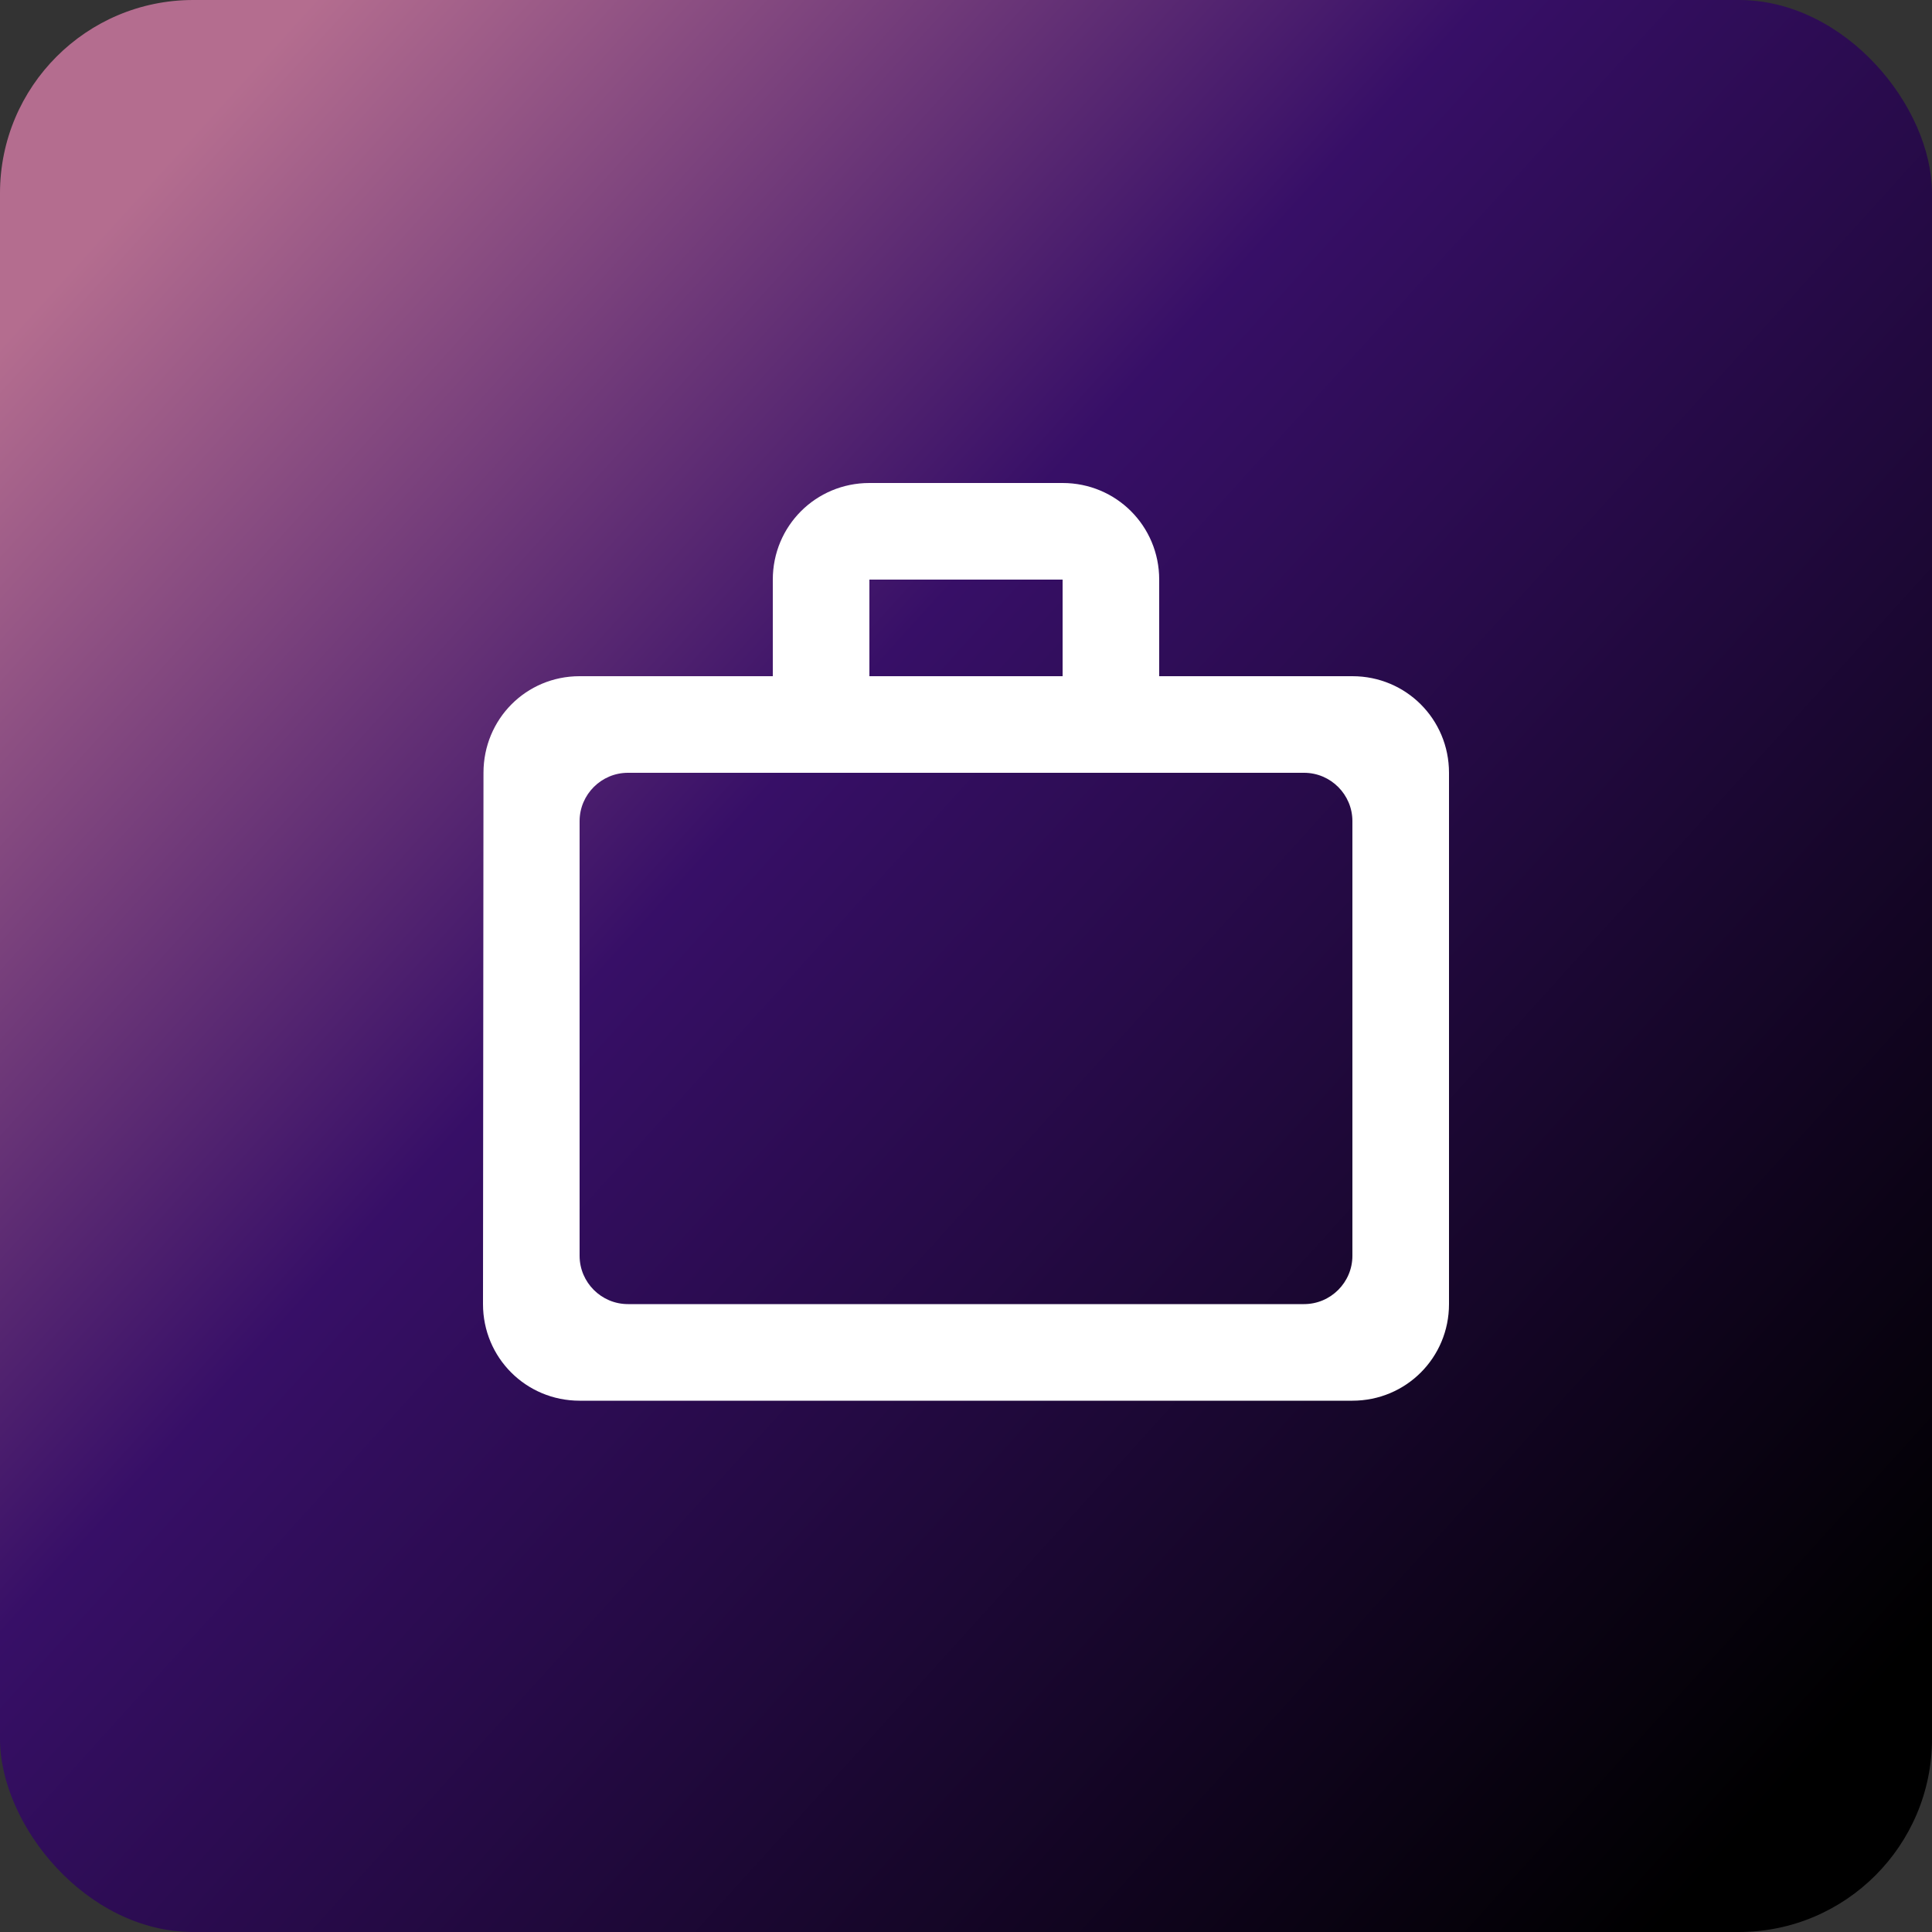 <svg width="40" height="40" viewBox="0 0 40 40" fill="none" xmlns="http://www.w3.org/2000/svg">
<rect x="0" y="0" width="40" height="40" fill="#333333" stroke="none"/>
<rect width="40" height="40" rx="4" fill="url(#paint0_linear_1872_8440)"/>
<path d="M22 14V12H18V14H22ZM12 17V26C12 26.55 12.45 27 13 27H27C27.55 27 28 26.55 28 26V17C28 16.45 27.55 16 27 16H13C12.45 16 12 16.45 12 17ZM28 14C29.11 14 30 14.89 30 16V27C30 28.11 29.11 29 28 29H12C10.89 29 10 28.11 10 27L10.01 16C10.01 14.89 10.89 14 12 14H16V12C16 10.89 16.89 10 18 10H22C23.11 10 24 10.89 24 12V14H28Z" fill="white"/>
<defs>
<linearGradient id="paint0_linear_1872_8440" x1="-6.65896e-07" y1="3.75" x2="40" y2="40" gradientUnits="userSpaceOnUse">
<stop offset="0.042" stop-color="#B46D8F"/>
<stop offset="0.375" stop-color="#370F67"/>
<stop offset="0.922"/>
</linearGradient>
</defs>
</svg>
